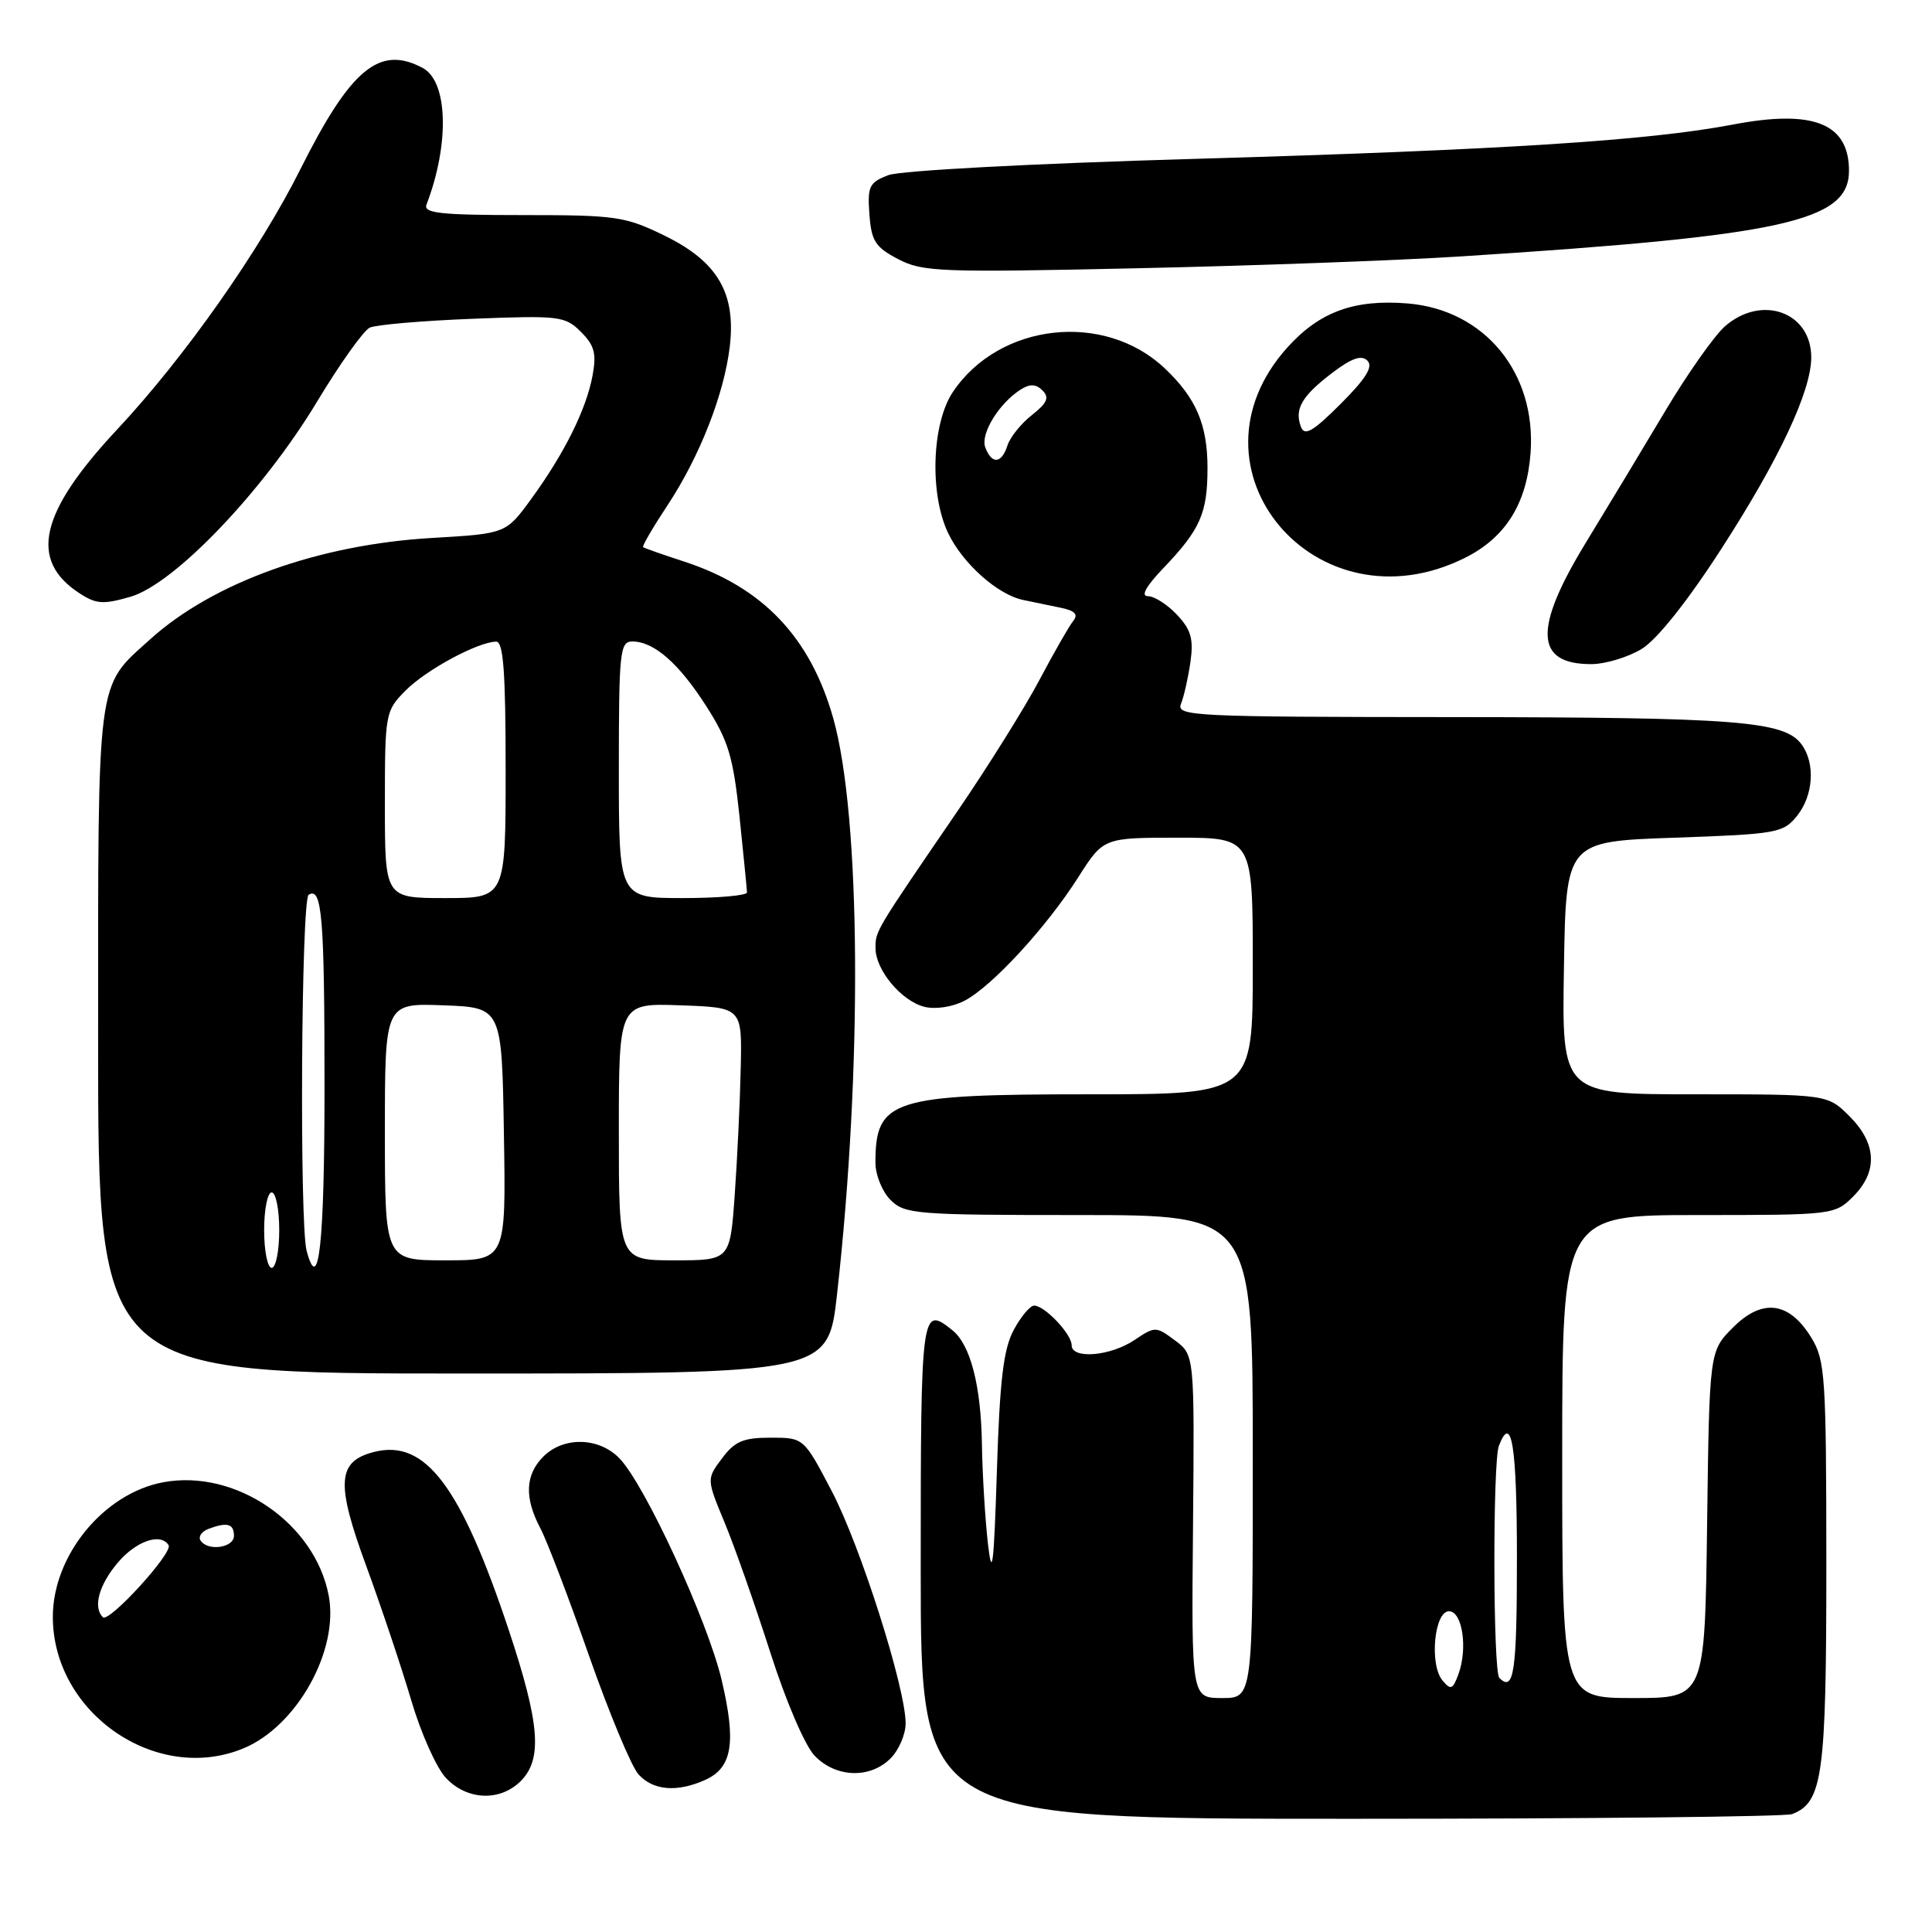 <?xml version="1.0" encoding="UTF-8" standalone="no"?>
<!DOCTYPE svg PUBLIC "-//W3C//DTD SVG 1.1//EN" "http://www.w3.org/Graphics/SVG/1.1/DTD/svg11.dtd" >
<svg xmlns="http://www.w3.org/2000/svg" xmlns:xlink="http://www.w3.org/1999/xlink" version="1.1" viewBox="0 0 256 256">
 <g >
 <path fill="currentColor"
d=" M 237.46 240.38 C 241.52 238.82 242.00 235.30 242.00 207.30 C 241.99 182.42 241.85 180.27 240.03 177.28 C 237.09 172.47 233.55 171.99 229.65 175.88 C 226.50 179.03 226.50 179.03 226.20 202.02 C 225.90 225.00 225.90 225.00 216.45 225.00 C 207.00 225.00 207.00 225.00 207.00 193.00 C 207.00 161.00 207.00 161.00 225.05 161.00 C 242.87 161.00 243.12 160.97 245.55 158.55 C 248.85 155.24 248.68 151.53 245.08 147.92 C 242.15 145.00 242.15 145.00 224.55 145.00 C 206.95 145.00 206.95 145.00 207.23 128.25 C 207.50 111.50 207.50 111.50 221.84 111.00 C 235.41 110.53 236.29 110.37 238.09 108.14 C 240.29 105.42 240.57 101.17 238.72 98.64 C 236.46 95.54 230.17 95.05 192.64 95.02 C 157.94 95.00 155.83 94.90 156.49 93.25 C 156.88 92.29 157.44 89.79 157.74 87.71 C 158.17 84.67 157.82 83.44 155.96 81.46 C 154.69 80.11 152.96 79.00 152.12 79.00 C 151.12 79.00 151.82 77.72 154.18 75.25 C 159.05 70.16 160.00 67.99 160.00 62.02 C 160.00 56.26 158.49 52.74 154.34 48.81 C 146.33 41.23 132.44 42.77 126.28 51.91 C 123.47 56.08 123.14 65.39 125.62 70.61 C 127.54 74.65 132.18 78.80 135.58 79.50 C 136.91 79.78 139.16 80.24 140.59 80.54 C 142.46 80.93 142.90 81.42 142.20 82.29 C 141.66 82.96 139.65 86.47 137.73 90.10 C 135.82 93.72 130.93 101.54 126.88 107.47 C 115.93 123.47 116.01 123.33 116.01 125.62 C 116.00 128.51 119.43 132.64 122.49 133.41 C 123.95 133.77 126.19 133.44 127.79 132.61 C 131.41 130.74 138.66 122.87 142.87 116.25 C 146.21 111.00 146.21 111.00 156.10 111.00 C 166.00 111.00 166.00 111.00 166.00 128.00 C 166.00 145.00 166.00 145.00 144.45 145.00 C 118.12 145.00 116.00 145.68 116.00 154.08 C 116.00 155.69 116.90 157.90 118.00 159.00 C 119.88 160.88 121.33 161.00 143.00 161.00 C 166.00 161.00 166.00 161.00 166.00 193.00 C 166.00 225.00 166.00 225.00 161.94 225.00 C 157.87 225.00 157.87 225.00 158.08 202.28 C 158.28 179.55 158.28 179.55 155.70 177.62 C 153.17 175.73 153.06 175.73 150.31 177.57 C 147.11 179.71 142.00 180.13 142.00 178.25 C 142.00 176.77 138.43 173.00 137.03 173.00 C 136.49 173.00 135.27 174.46 134.31 176.25 C 132.96 178.79 132.47 182.90 132.09 195.00 C 131.69 207.56 131.46 209.36 130.90 204.50 C 130.53 201.20 130.17 195.30 130.11 191.40 C 129.99 183.59 128.59 178.17 126.18 176.25 C 122.07 172.96 122.00 173.47 122.00 208.00 C 122.00 241.00 122.00 241.00 178.92 241.00 C 210.22 241.00 236.56 240.72 237.46 240.38 Z  M 69.00 236.00 C 71.90 233.10 71.53 228.40 67.45 216.10 C 61.08 196.94 56.38 190.68 49.61 192.38 C 44.67 193.62 44.47 196.47 48.54 207.53 C 50.55 213.02 53.23 221.02 54.50 225.33 C 55.77 229.64 57.83 234.25 59.08 235.58 C 61.87 238.56 66.26 238.74 69.00 236.00 Z  M 93.48 235.83 C 97.04 234.21 97.57 230.88 95.62 222.60 C 93.76 214.74 85.48 196.76 82.09 193.25 C 79.38 190.43 74.68 190.32 72.00 193.00 C 69.59 195.41 69.46 198.46 71.60 202.50 C 72.47 204.15 75.37 211.74 78.04 219.37 C 80.72 227.00 83.67 234.09 84.61 235.12 C 86.55 237.27 89.75 237.52 93.48 235.83 Z  M 118.00 233.00 C 119.10 231.90 120.00 229.81 120.00 228.36 C 120.00 223.66 114.01 204.82 110.20 197.56 C 106.50 190.50 106.50 190.50 102.11 190.50 C 98.48 190.50 97.36 190.98 95.67 193.24 C 93.62 195.98 93.62 195.98 96.01 201.74 C 97.33 204.91 100.04 212.63 102.05 218.90 C 104.13 225.42 106.66 231.31 107.95 232.65 C 110.75 235.56 115.28 235.72 118.00 233.00 Z  M 32.30 231.65 C 39.35 228.70 44.92 218.71 43.56 211.45 C 41.75 201.83 31.22 194.61 21.61 196.41 C 13.73 197.89 7.00 206.11 7.00 214.24 C 7.00 227.00 20.76 236.47 32.30 231.65 Z  M 110.91 171.52 C 114.29 141.46 114.07 108.15 110.41 95.18 C 107.38 84.45 101.08 77.82 90.68 74.42 C 87.83 73.49 85.37 72.63 85.22 72.50 C 85.06 72.37 86.53 69.85 88.49 66.89 C 92.73 60.45 95.95 52.23 96.70 45.92 C 97.53 38.86 95.10 34.69 88.15 31.27 C 82.84 28.67 81.71 28.50 69.24 28.50 C 58.38 28.50 56.08 28.25 56.51 27.12 C 59.59 19.08 59.36 10.80 56.02 9.01 C 50.29 5.94 46.48 9.09 39.81 22.41 C 34.38 33.25 24.45 47.36 15.55 56.88 C 5.26 67.88 3.79 74.20 10.50 78.59 C 12.74 80.06 13.67 80.12 17.30 79.07 C 23.11 77.38 34.86 65.09 42.00 53.24 C 45.02 48.22 48.17 43.80 49.00 43.41 C 49.83 43.03 55.96 42.50 62.63 42.24 C 74.14 41.79 74.88 41.88 76.98 43.98 C 78.78 45.78 79.06 46.85 78.51 49.80 C 77.67 54.27 74.78 60.09 70.40 66.10 C 67.04 70.71 67.04 70.71 57.27 71.28 C 42.23 72.15 28.23 77.18 19.90 84.71 C 12.72 91.20 13.00 89.02 13.00 137.95 C 13.00 182.00 13.00 182.00 61.36 182.00 C 109.73 182.00 109.73 182.00 110.91 171.52 Z  M 217.56 85.97 C 219.59 84.71 223.62 79.65 228.09 72.72 C 235.75 60.87 240.00 51.81 240.00 47.35 C 240.00 41.34 233.41 38.98 228.55 43.25 C 227.15 44.49 223.58 49.55 220.63 54.50 C 217.68 59.45 212.96 67.28 210.13 71.91 C 203.17 83.32 203.37 88.00 210.83 88.00 C 212.72 88.00 215.75 87.08 217.56 85.97 Z  M 194.17 73.89 C 199.53 71.19 202.32 66.70 202.81 59.99 C 203.57 49.39 196.72 41.06 186.54 40.21 C 179.47 39.63 174.87 41.30 170.62 46.00 C 156.09 62.08 174.43 83.80 194.17 73.89 Z  M 193.50 33.98 C 236.34 31.24 245.00 29.33 245.00 22.63 C 245.00 16.35 240.29 14.47 229.65 16.50 C 218.39 18.64 199.21 19.86 158.36 21.05 C 136.74 21.67 119.30 22.60 117.70 23.21 C 115.18 24.18 114.93 24.69 115.20 28.39 C 115.46 31.94 115.98 32.75 119.00 34.33 C 122.24 36.03 124.58 36.12 150.50 35.55 C 165.90 35.22 185.25 34.51 193.50 33.98 Z  M 191.13 222.66 C 189.38 220.55 190.05 213.50 192.00 213.50 C 193.78 213.50 194.51 218.45 193.24 221.87 C 192.50 223.88 192.23 223.98 191.13 222.66 Z  M 198.67 222.33 C 197.83 221.50 197.78 193.74 198.61 191.58 C 200.30 187.17 201.00 191.55 201.00 206.50 C 201.00 221.57 200.60 224.27 198.67 222.33 Z  M 130.56 59.30 C 129.87 57.51 132.37 53.43 135.27 51.60 C 136.47 50.84 137.28 50.88 138.14 51.74 C 139.08 52.68 138.76 53.40 136.73 55.00 C 135.29 56.13 133.84 57.94 133.49 59.03 C 132.72 61.45 131.43 61.57 130.56 59.30 Z  M 13.63 214.29 C 12.30 212.97 13.10 210.03 15.59 207.08 C 18.02 204.19 21.31 203.06 22.34 204.75 C 22.95 205.75 14.42 215.09 13.63 214.29 Z  M 26.56 204.10 C 26.26 203.61 26.72 202.94 27.59 202.60 C 30.08 201.65 31.00 201.89 31.00 203.50 C 31.00 205.11 27.48 205.59 26.56 204.10 Z  M 35.00 163.00 C 35.00 160.25 35.45 158.00 36.00 158.00 C 36.55 158.00 37.00 160.25 37.00 163.00 C 37.00 165.75 36.55 168.00 36.00 168.00 C 35.45 168.00 35.00 165.75 35.00 163.00 Z  M 40.63 165.74 C 39.67 162.15 39.91 119.17 40.90 118.56 C 42.67 117.47 43.00 121.51 43.00 144.02 C 43.00 164.82 42.24 171.76 40.63 165.74 Z  M 51.00 149.96 C 51.00 132.92 51.00 132.92 58.75 133.21 C 66.50 133.50 66.50 133.50 66.77 150.25 C 67.05 167.00 67.05 167.00 59.02 167.00 C 51.00 167.00 51.00 167.00 51.00 149.96 Z  M 82.00 149.96 C 82.00 132.92 82.00 132.92 90.16 133.21 C 98.33 133.50 98.33 133.50 98.15 141.50 C 98.06 145.90 97.70 153.44 97.36 158.25 C 96.74 167.00 96.74 167.00 89.37 167.00 C 82.00 167.00 82.00 167.00 82.00 149.96 Z  M 51.00 106.64 C 51.00 94.49 51.05 94.22 53.75 91.49 C 56.46 88.76 63.30 85.06 65.75 85.02 C 66.70 85.01 67.00 89.05 67.00 102.00 C 67.00 119.00 67.00 119.00 59.00 119.00 C 51.00 119.00 51.00 119.00 51.00 106.64 Z  M 82.00 102.00 C 82.00 86.38 82.14 85.00 83.78 85.00 C 86.65 85.00 89.94 87.87 93.59 93.58 C 96.51 98.14 97.15 100.26 97.99 108.21 C 98.52 113.32 98.97 117.84 98.98 118.25 C 98.99 118.66 95.17 119.00 90.50 119.00 C 82.00 119.00 82.00 119.00 82.00 102.00 Z  M 172.39 56.58 C 171.49 54.22 172.47 52.51 176.47 49.45 C 179.09 47.46 180.39 46.99 181.19 47.79 C 181.98 48.58 181.00 50.16 177.64 53.52 C 173.99 57.17 172.87 57.82 172.39 56.58 Z "/>
</g>
</svg>